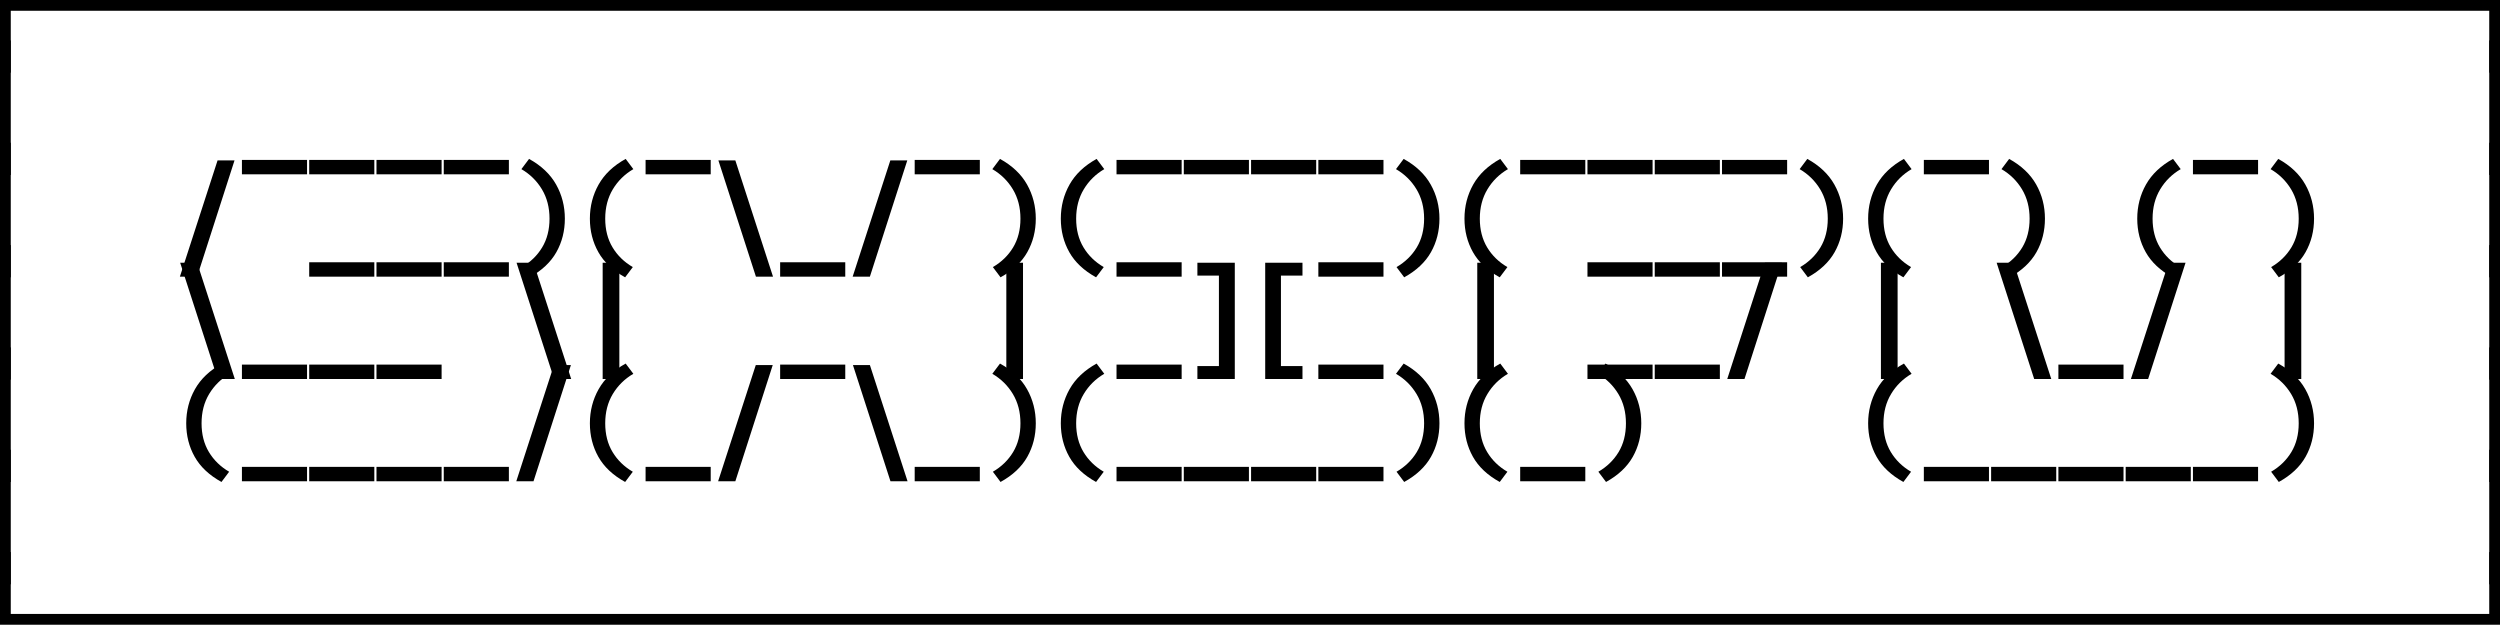 <svg xmlns="http://www.w3.org/2000/svg" viewBox="8 23 929 232.15" data-asc="0.83" width="929" height="232.15"><defs/><g fill="#000000"><g transform="translate(0, 0)"><path d="M8 23L22.50 23L22.50 27L12 27L12 50L8 50L8 23ZM22.50 27L22.50 23L47.50 23L47.50 27L22.50 27ZM47.50 27L47.50 23L72.50 23L72.50 27L47.50 27ZM72.50 27L72.50 23L97.50 23L97.50 27L72.50 27ZM97.50 27L97.50 23L122.50 23L122.50 27L97.50 27ZM122.50 27L122.50 23L147.50 23L147.50 27L122.50 27ZM147.50 27L147.50 23L172.50 23L172.50 27L147.50 27ZM172.50 27L172.50 23L197.50 23L197.50 27L172.50 27ZM197.50 27L197.50 23L222.50 23L222.50 27L197.50 27ZM222.50 27L222.50 23L247.50 23L247.50 27L222.50 27ZM247.50 27L247.50 23L272.50 23L272.50 27L247.50 27ZM272.50 27L272.50 23L297.50 23L297.50 27L272.50 27ZM297.50 27L297.50 23L322.50 23L322.50 27L297.50 27ZM322.50 27L322.50 23L347.50 23L347.50 27L322.50 27ZM347.50 27L347.50 23L372.50 23L372.50 27L347.50 27ZM372.50 27L372.50 23L397.50 23L397.50 27L372.50 27ZM397.50 27L397.50 23L422.50 23L422.50 27L397.50 27ZM422.50 27L422.50 23L447.50 23L447.50 27L422.50 27ZM447.50 27L447.50 23L472.50 23L472.50 27L447.50 27ZM472.50 27L472.50 23L497.50 23L497.50 27L472.50 27ZM497.50 27L497.50 23L522.50 23L522.50 27L497.50 27ZM522.50 27L522.50 23L547.50 23L547.50 27L522.50 27ZM547.50 27L547.50 23L572.50 23L572.50 27L547.50 27ZM572.50 27L572.50 23L597.50 23L597.50 27L572.50 27ZM597.50 27L597.50 23L622.50 23L622.50 27L597.50 27ZM622.50 27L622.50 23L647.50 23L647.50 27L622.50 27ZM647.50 27L647.50 23L672.50 23L672.50 27L647.50 27ZM672.50 27L672.50 23L697.50 23L697.50 27L672.50 27ZM697.50 27L697.50 23L722.50 23L722.50 27L697.50 27ZM722.50 27L722.50 23L747.50 23L747.50 27L722.50 27ZM747.50 27L747.50 23L772.50 23L772.50 27L747.50 27ZM772.50 27L772.50 23L797.50 23L797.50 27L772.50 27ZM797.50 27L797.50 23L822.50 23L822.50 27L797.50 27ZM822.50 27L822.50 23L847.50 23L847.50 27L822.50 27ZM847.50 27L847.50 23L872.50 23L872.50 27L847.50 27ZM872.50 27L872.50 23L897.50 23L897.50 27L872.50 27ZM897.50 27L897.50 23L922.50 23L922.50 27L897.50 27ZM922.50 23L937 23L937 50L933 50L933 27L922.50 27L922.50 23Z"/></g><g transform="translate(0, 38.025)"><path d="M12 50L8 50L8 0L12 0L12 50ZM97.90 44.40L122.10 44.40L122.10 49.75L97.90 49.75L97.90 44.40ZM122.90 44.40L147.10 44.40L147.10 49.75L122.90 49.75L122.90 44.40ZM147.90 44.40L172.10 44.40L172.10 49.75L147.90 49.75L147.90 44.40ZM172.90 44.40L197.10 44.40L197.10 49.75L172.90 49.75L172.90 44.40ZM247.90 44.40L272.10 44.40L272.10 49.75L247.90 49.75L247.90 44.40ZM347.90 44.40L372.10 44.40L372.10 49.75L347.90 49.75L347.90 44.40ZM422.90 44.40L447.10 44.40L447.10 49.75L422.90 49.75L422.90 44.40ZM447.90 44.40L472.10 44.40L472.10 49.75L447.90 49.75L447.90 44.40ZM472.90 44.40L497.10 44.40L497.10 49.75L472.90 49.75L472.90 44.40ZM497.90 44.40L522.10 44.40L522.10 49.75L497.90 49.75L497.90 44.40ZM572.90 44.40L597.10 44.40L597.10 49.75L572.90 49.75L572.90 44.40ZM597.90 44.40L622.10 44.40L622.10 49.75L597.90 49.75L597.90 44.40ZM622.90 44.40L647.10 44.40L647.10 49.75L622.90 49.75L622.90 44.40ZM647.90 44.40L672.10 44.40L672.10 49.75L647.90 49.75L647.90 44.40ZM722.90 44.40L747.10 44.40L747.10 49.75L722.90 49.75L722.90 44.40ZM822.90 44.40L847.10 44.40L847.10 49.75L822.90 49.75L822.90 44.40ZM937 50L933 50L933 0L937 0L937 50Z"/></g><g transform="translate(0, 76.05)"><path d="M12 50L8 50L8 0L12 0L12 50ZM81.25 49.75L74.85 49.75L88.85 6.55L95.15 6.55L81.25 49.75ZM122.90 44.40L147.10 44.40L147.10 49.75L122.90 49.75L122.90 44.40ZM147.90 44.40L172.10 44.40L172.10 49.75L147.90 49.75L147.90 44.40ZM172.90 44.40L197.10 44.40L197.10 49.75L172.90 49.75L172.90 44.40ZM212.20 28.20Q212.20 22 209.38 17.30Q206.55 12.60 201.75 9.80L204.60 6Q211.40 9.75 214.65 15.52Q217.90 21.30 217.90 28.20Q217.90 35.05 214.75 40.65Q211.60 46.25 204.80 50L201.95 46.20Q206.75 43.40 209.47 38.88Q212.20 34.35 212.20 28.20ZM232.90 28.20Q232.90 34.35 235.63 38.88Q238.35 43.40 243.15 46.20L240.30 50Q233.50 46.25 230.35 40.65Q227.20 35.05 227.20 28.20Q227.20 21.30 230.45 15.52Q233.70 9.75 240.50 6L243.35 9.80Q238.55 12.60 235.72 17.30Q232.90 22 232.90 28.20ZM274.95 6.55L281.25 6.55L295.25 49.75L288.90 49.75L274.95 6.55ZM297.90 44.40L322.10 44.40L322.10 49.75L297.90 49.75L297.90 44.40ZM331.25 49.75L324.85 49.75L338.85 6.55L345.15 6.55L331.25 49.75ZM387.20 28.20Q387.20 22 384.38 17.30Q381.55 12.60 376.75 9.80L379.60 6Q386.40 9.75 389.65 15.52Q392.90 21.30 392.90 28.20Q392.90 35.05 389.75 40.65Q386.60 46.25 379.80 50L376.95 46.20Q381.75 43.40 384.48 38.88Q387.20 34.35 387.20 28.20ZM407.90 28.20Q407.90 34.35 410.63 38.88Q413.35 43.40 418.15 46.20L415.30 50Q408.50 46.25 405.35 40.65Q402.20 35.05 402.20 28.20Q402.20 21.30 405.45 15.52Q408.70 9.75 415.50 6L418.35 9.80Q413.55 12.60 410.73 17.30Q407.90 22 407.90 28.20ZM422.90 44.40L447.10 44.40L447.10 49.75L422.90 49.75L422.90 44.40ZM497.90 44.40L522.10 44.40L522.10 49.75L497.90 49.75L497.90 44.40ZM537.20 28.20Q537.20 22 534.38 17.30Q531.55 12.60 526.75 9.80L529.60 6Q536.40 9.75 539.65 15.52Q542.90 21.30 542.90 28.20Q542.90 35.05 539.75 40.65Q536.60 46.25 529.80 50L526.95 46.20Q531.75 43.40 534.48 38.88Q537.20 34.35 537.20 28.20ZM557.90 28.20Q557.90 34.35 560.63 38.88Q563.35 43.40 568.15 46.20L565.30 50Q558.50 46.25 555.35 40.65Q552.20 35.05 552.20 28.20Q552.20 21.30 555.45 15.52Q558.70 9.75 565.50 6L568.35 9.80Q563.55 12.60 560.73 17.30Q557.90 22 557.90 28.20ZM597.90 44.40L622.10 44.40L622.10 49.75L597.90 49.75L597.90 44.40ZM622.90 44.40L647.10 44.40L647.10 49.75L622.90 49.75L622.90 44.40ZM647.90 44.40L672.10 44.40L672.10 49.75L647.90 49.75L647.90 44.40ZM687.20 28.20Q687.20 22 684.38 17.30Q681.55 12.60 676.75 9.80L679.60 6Q686.40 9.75 689.65 15.52Q692.90 21.30 692.90 28.20Q692.90 35.05 689.75 40.65Q686.60 46.25 679.80 50L676.95 46.20Q681.75 43.40 684.48 38.88Q687.20 34.35 687.20 28.20ZM707.90 28.20Q707.90 34.35 710.63 38.88Q713.35 43.40 718.15 46.20L715.30 50Q708.50 46.25 705.35 40.65Q702.20 35.05 702.20 28.20Q702.20 21.30 705.45 15.52Q708.70 9.75 715.50 6L718.35 9.80Q713.55 12.60 710.73 17.30Q707.90 22 707.90 28.20ZM762.20 28.20Q762.20 22 759.38 17.30Q756.55 12.60 751.75 9.80L754.60 6Q761.40 9.75 764.65 15.52Q767.90 21.30 767.90 28.20Q767.90 35.05 764.75 40.65Q761.60 46.25 754.80 50L751.95 46.20Q756.75 43.40 759.48 38.88Q762.20 34.35 762.20 28.20ZM807.90 28.20Q807.90 34.35 810.63 38.88Q813.35 43.40 818.15 46.20L815.30 50Q808.50 46.25 805.35 40.65Q802.20 35.05 802.20 28.20Q802.20 21.30 805.45 15.52Q808.70 9.75 815.50 6L818.35 9.80Q813.55 12.60 810.73 17.30Q807.90 22 807.90 28.20ZM862.20 28.20Q862.20 22 859.38 17.30Q856.55 12.60 851.75 9.80L854.60 6Q861.40 9.75 864.65 15.52Q867.90 21.30 867.90 28.20Q867.90 35.05 864.75 40.65Q861.60 46.25 854.80 50L851.95 46.20Q856.75 43.40 859.48 38.88Q862.20 34.35 862.20 28.20ZM937 50L933 50L933 0L937 0L937 50Z"/></g><g transform="translate(0, 114.075)"><path d="M12 50L8 50L8 0L12 0L12 50ZM74.95 6.55L81.25 6.55L95.25 49.75L88.90 49.75L74.95 6.55ZM97.90 44.40L122.10 44.40L122.10 49.75L97.90 49.75L97.90 44.40ZM122.90 44.40L147.10 44.40L147.10 49.75L122.90 49.75L122.90 44.40ZM147.90 44.40L172.10 44.40L172.10 49.75L147.90 49.75L147.90 44.40ZM199.95 6.55L206.25 6.55L220.25 49.75L213.90 49.75L199.95 6.55ZM231.95 6.55L238.15 6.55L238.15 49.75L231.95 49.75L231.95 6.55ZM297.90 44.40L322.10 44.40L322.10 49.75L297.90 49.75L297.90 44.40ZM381.95 6.55L388.15 6.55L388.15 49.75L381.95 49.75L381.95 6.55ZM422.90 44.40L447.10 44.40L447.10 49.75L422.90 49.75L422.90 44.40ZM466.85 49.75L452.95 49.75L452.95 44.95L460.95 44.95L460.95 11.35L452.95 11.35L452.95 6.55L466.85 6.55L466.85 49.75ZM478.15 6.55L492 6.55L492 11.35L484 11.35L484 44.95L492 44.95L492 49.75L478.15 49.75L478.15 6.55ZM497.90 44.40L522.10 44.40L522.10 49.75L497.90 49.75L497.90 44.40ZM556.95 6.55L563.15 6.55L563.15 49.75L556.95 49.75L556.95 6.55ZM597.90 44.40L622.10 44.40L622.10 49.75L597.90 49.75L597.90 44.40ZM622.90 44.40L647.10 44.40L647.10 49.75L622.90 49.75L622.90 44.40ZM656.25 49.75L649.85 49.75L663.85 6.55L670.15 6.55L656.25 49.75ZM706.95 6.55L713.15 6.55L713.15 49.75L706.95 49.75L706.95 6.55ZM749.95 6.55L756.25 6.55L770.25 49.75L763.90 49.75L749.95 6.55ZM772.90 44.40L797.10 44.40L797.10 49.75L772.90 49.75L772.90 44.40ZM806.25 49.75L799.85 49.75L813.85 6.55L820.15 6.55L806.25 49.75ZM856.95 6.55L863.15 6.55L863.15 49.75L856.95 49.75L856.95 6.55ZM937 50L933 50L933 0L937 0L937 50Z"/></g><g transform="translate(0, 152.1)"><path d="M12 50L8 50L8 0L12 0L12 50ZM82.90 28.20Q82.90 34.35 85.63 38.88Q88.35 43.40 93.15 46.20L90.30 50Q83.50 46.25 80.35 40.65Q77.20 35.05 77.20 28.20Q77.20 21.30 80.45 15.52Q83.70 9.75 90.50 6L93.35 9.80Q88.55 12.60 85.72 17.30Q82.90 22 82.90 28.20ZM97.90 44.40L122.10 44.40L122.10 49.75L97.90 49.75L97.90 44.40ZM122.90 44.40L147.10 44.40L147.10 49.75L122.90 49.75L122.90 44.40ZM147.90 44.40L172.10 44.40L172.10 49.75L147.90 49.75L147.90 44.40ZM172.90 44.40L197.10 44.40L197.10 49.75L172.90 49.75L172.90 44.40ZM206.25 49.75L199.85 49.75L213.85 6.55L220.15 6.55L206.25 49.75ZM232.90 28.20Q232.90 34.35 235.63 38.88Q238.35 43.40 243.15 46.20L240.30 50Q233.50 46.25 230.35 40.65Q227.20 35.05 227.20 28.20Q227.20 21.30 230.45 15.52Q233.70 9.75 240.50 6L243.35 9.80Q238.55 12.60 235.72 17.30Q232.90 22 232.90 28.20ZM247.90 44.40L272.10 44.40L272.10 49.75L247.90 49.75L247.90 44.40ZM281.25 49.75L274.85 49.75L288.85 6.55L295.15 6.55L281.25 49.75ZM324.95 6.55L331.25 6.55L345.25 49.75L338.90 49.75L324.95 6.55ZM347.90 44.40L372.10 44.40L372.10 49.75L347.90 49.75L347.90 44.40ZM387.20 28.20Q387.20 22 384.38 17.30Q381.55 12.60 376.75 9.80L379.60 6Q386.40 9.75 389.65 15.52Q392.90 21.30 392.90 28.20Q392.90 35.05 389.75 40.65Q386.60 46.25 379.80 50L376.95 46.20Q381.75 43.40 384.48 38.88Q387.20 34.35 387.20 28.20ZM407.90 28.20Q407.90 34.35 410.63 38.88Q413.35 43.40 418.15 46.20L415.30 50Q408.50 46.25 405.35 40.65Q402.20 35.05 402.20 28.20Q402.20 21.30 405.45 15.52Q408.70 9.75 415.50 6L418.35 9.80Q413.55 12.60 410.73 17.30Q407.90 22 407.90 28.20ZM422.90 44.40L447.10 44.40L447.10 49.75L422.90 49.75L422.90 44.40ZM447.90 44.40L472.10 44.40L472.10 49.75L447.90 49.75L447.90 44.40ZM472.90 44.40L497.10 44.40L497.10 49.75L472.90 49.75L472.90 44.40ZM497.90 44.40L522.10 44.40L522.10 49.75L497.90 49.75L497.90 44.40ZM537.20 28.20Q537.20 22 534.38 17.30Q531.55 12.60 526.75 9.80L529.60 6Q536.40 9.75 539.65 15.52Q542.90 21.30 542.90 28.20Q542.90 35.05 539.75 40.65Q536.60 46.25 529.80 50L526.95 46.20Q531.75 43.40 534.48 38.88Q537.20 34.35 537.20 28.20ZM557.90 28.20Q557.90 34.35 560.63 38.88Q563.35 43.40 568.15 46.20L565.30 50Q558.50 46.25 555.35 40.65Q552.20 35.05 552.20 28.20Q552.20 21.30 555.45 15.52Q558.70 9.75 565.50 6L568.35 9.80Q563.55 12.60 560.73 17.30Q557.90 22 557.90 28.20ZM572.90 44.40L597.10 44.40L597.10 49.75L572.90 49.75L572.90 44.40ZM612.20 28.20Q612.20 22 609.38 17.30Q606.55 12.60 601.75 9.80L604.60 6Q611.40 9.75 614.65 15.52Q617.90 21.30 617.90 28.20Q617.90 35.05 614.75 40.65Q611.60 46.25 604.80 50L601.95 46.20Q606.75 43.40 609.48 38.88Q612.20 34.35 612.20 28.20ZM707.90 28.20Q707.90 34.35 710.63 38.88Q713.35 43.40 718.15 46.20L715.30 50Q708.50 46.25 705.35 40.65Q702.20 35.05 702.20 28.20Q702.20 21.30 705.45 15.52Q708.70 9.75 715.50 6L718.35 9.80Q713.55 12.60 710.73 17.30Q707.90 22 707.90 28.20ZM722.90 44.40L747.10 44.40L747.10 49.75L722.90 49.75L722.90 44.40ZM747.90 44.40L772.10 44.40L772.10 49.75L747.90 49.75L747.90 44.40ZM772.90 44.40L797.10 44.40L797.10 49.75L772.90 49.75L772.90 44.40ZM797.90 44.40L822.10 44.40L822.10 49.75L797.90 49.75L797.90 44.40ZM822.90 44.40L847.10 44.40L847.10 49.75L822.90 49.75L822.90 44.40ZM862.20 28.20Q862.20 22 859.38 17.30Q856.55 12.60 851.75 9.80L854.60 6Q861.40 9.75 864.65 15.52Q867.90 21.30 867.90 28.20Q867.90 35.05 864.75 40.65Q861.60 46.25 854.80 50L851.95 46.20Q856.75 43.40 859.48 38.88Q862.20 34.35 862.20 28.20ZM937 50L933 50L933 0L937 0L937 50Z"/></g><g transform="translate(0, 190.125)"><path d="M12 50L8 50L8 0L12 0L12 50ZM937 50L933 50L933 0L937 0L937 50Z"/></g><g transform="translate(0, 228.15)"><path d="M8 0L12 0L12 23L22.50 23L22.50 27L8 27L8 0ZM22.50 27L22.50 23L47.50 23L47.50 27L22.50 27ZM47.50 27L47.50 23L72.50 23L72.50 27L47.50 27ZM72.50 27L72.50 23L97.50 23L97.50 27L72.50 27ZM97.50 27L97.50 23L122.50 23L122.50 27L97.50 27ZM122.50 27L122.50 23L147.50 23L147.50 27L122.50 27ZM147.50 27L147.50 23L172.50 23L172.50 27L147.50 27ZM172.50 27L172.50 23L197.50 23L197.50 27L172.50 27ZM197.50 27L197.50 23L222.50 23L222.50 27L197.50 27ZM222.50 27L222.50 23L247.50 23L247.50 27L222.50 27ZM247.50 27L247.50 23L272.50 23L272.50 27L247.50 27ZM272.50 27L272.50 23L297.50 23L297.50 27L272.50 27ZM297.50 27L297.50 23L322.50 23L322.50 27L297.50 27ZM322.50 27L322.50 23L347.50 23L347.50 27L322.50 27ZM347.50 27L347.50 23L372.50 23L372.50 27L347.50 27ZM372.50 27L372.50 23L397.50 23L397.50 27L372.50 27ZM397.50 27L397.50 23L422.50 23L422.50 27L397.50 27ZM422.50 27L422.50 23L447.50 23L447.50 27L422.50 27ZM447.50 27L447.50 23L472.50 23L472.50 27L447.50 27ZM472.50 27L472.50 23L497.50 23L497.50 27L472.50 27ZM497.50 27L497.50 23L522.50 23L522.50 27L497.50 27ZM522.50 27L522.50 23L547.50 23L547.50 27L522.50 27ZM547.50 27L547.50 23L572.50 23L572.50 27L547.50 27ZM572.50 27L572.50 23L597.50 23L597.50 27L572.50 27ZM597.50 27L597.50 23L622.50 23L622.50 27L597.50 27ZM622.50 27L622.50 23L647.50 23L647.50 27L622.50 27ZM647.50 27L647.50 23L672.50 23L672.50 27L647.50 27ZM672.50 27L672.50 23L697.50 23L697.50 27L672.50 27ZM697.50 27L697.50 23L722.50 23L722.50 27L697.50 27ZM722.50 27L722.50 23L747.50 23L747.50 27L722.50 27ZM747.50 27L747.50 23L772.50 23L772.50 27L747.50 27ZM772.50 27L772.50 23L797.50 23L797.50 27L772.50 27ZM797.50 27L797.50 23L822.50 23L822.50 27L797.50 27ZM822.50 27L822.50 23L847.50 23L847.50 27L822.50 27ZM847.50 27L847.50 23L872.50 23L872.50 27L847.50 27ZM872.50 27L872.50 23L897.50 23L897.50 27L872.50 27ZM897.50 27L897.50 23L922.50 23L922.50 27L897.50 27ZM922.50 23L933 23L933 0L937 0L937 27L922.50 27L922.50 23Z"/></g></g></svg>